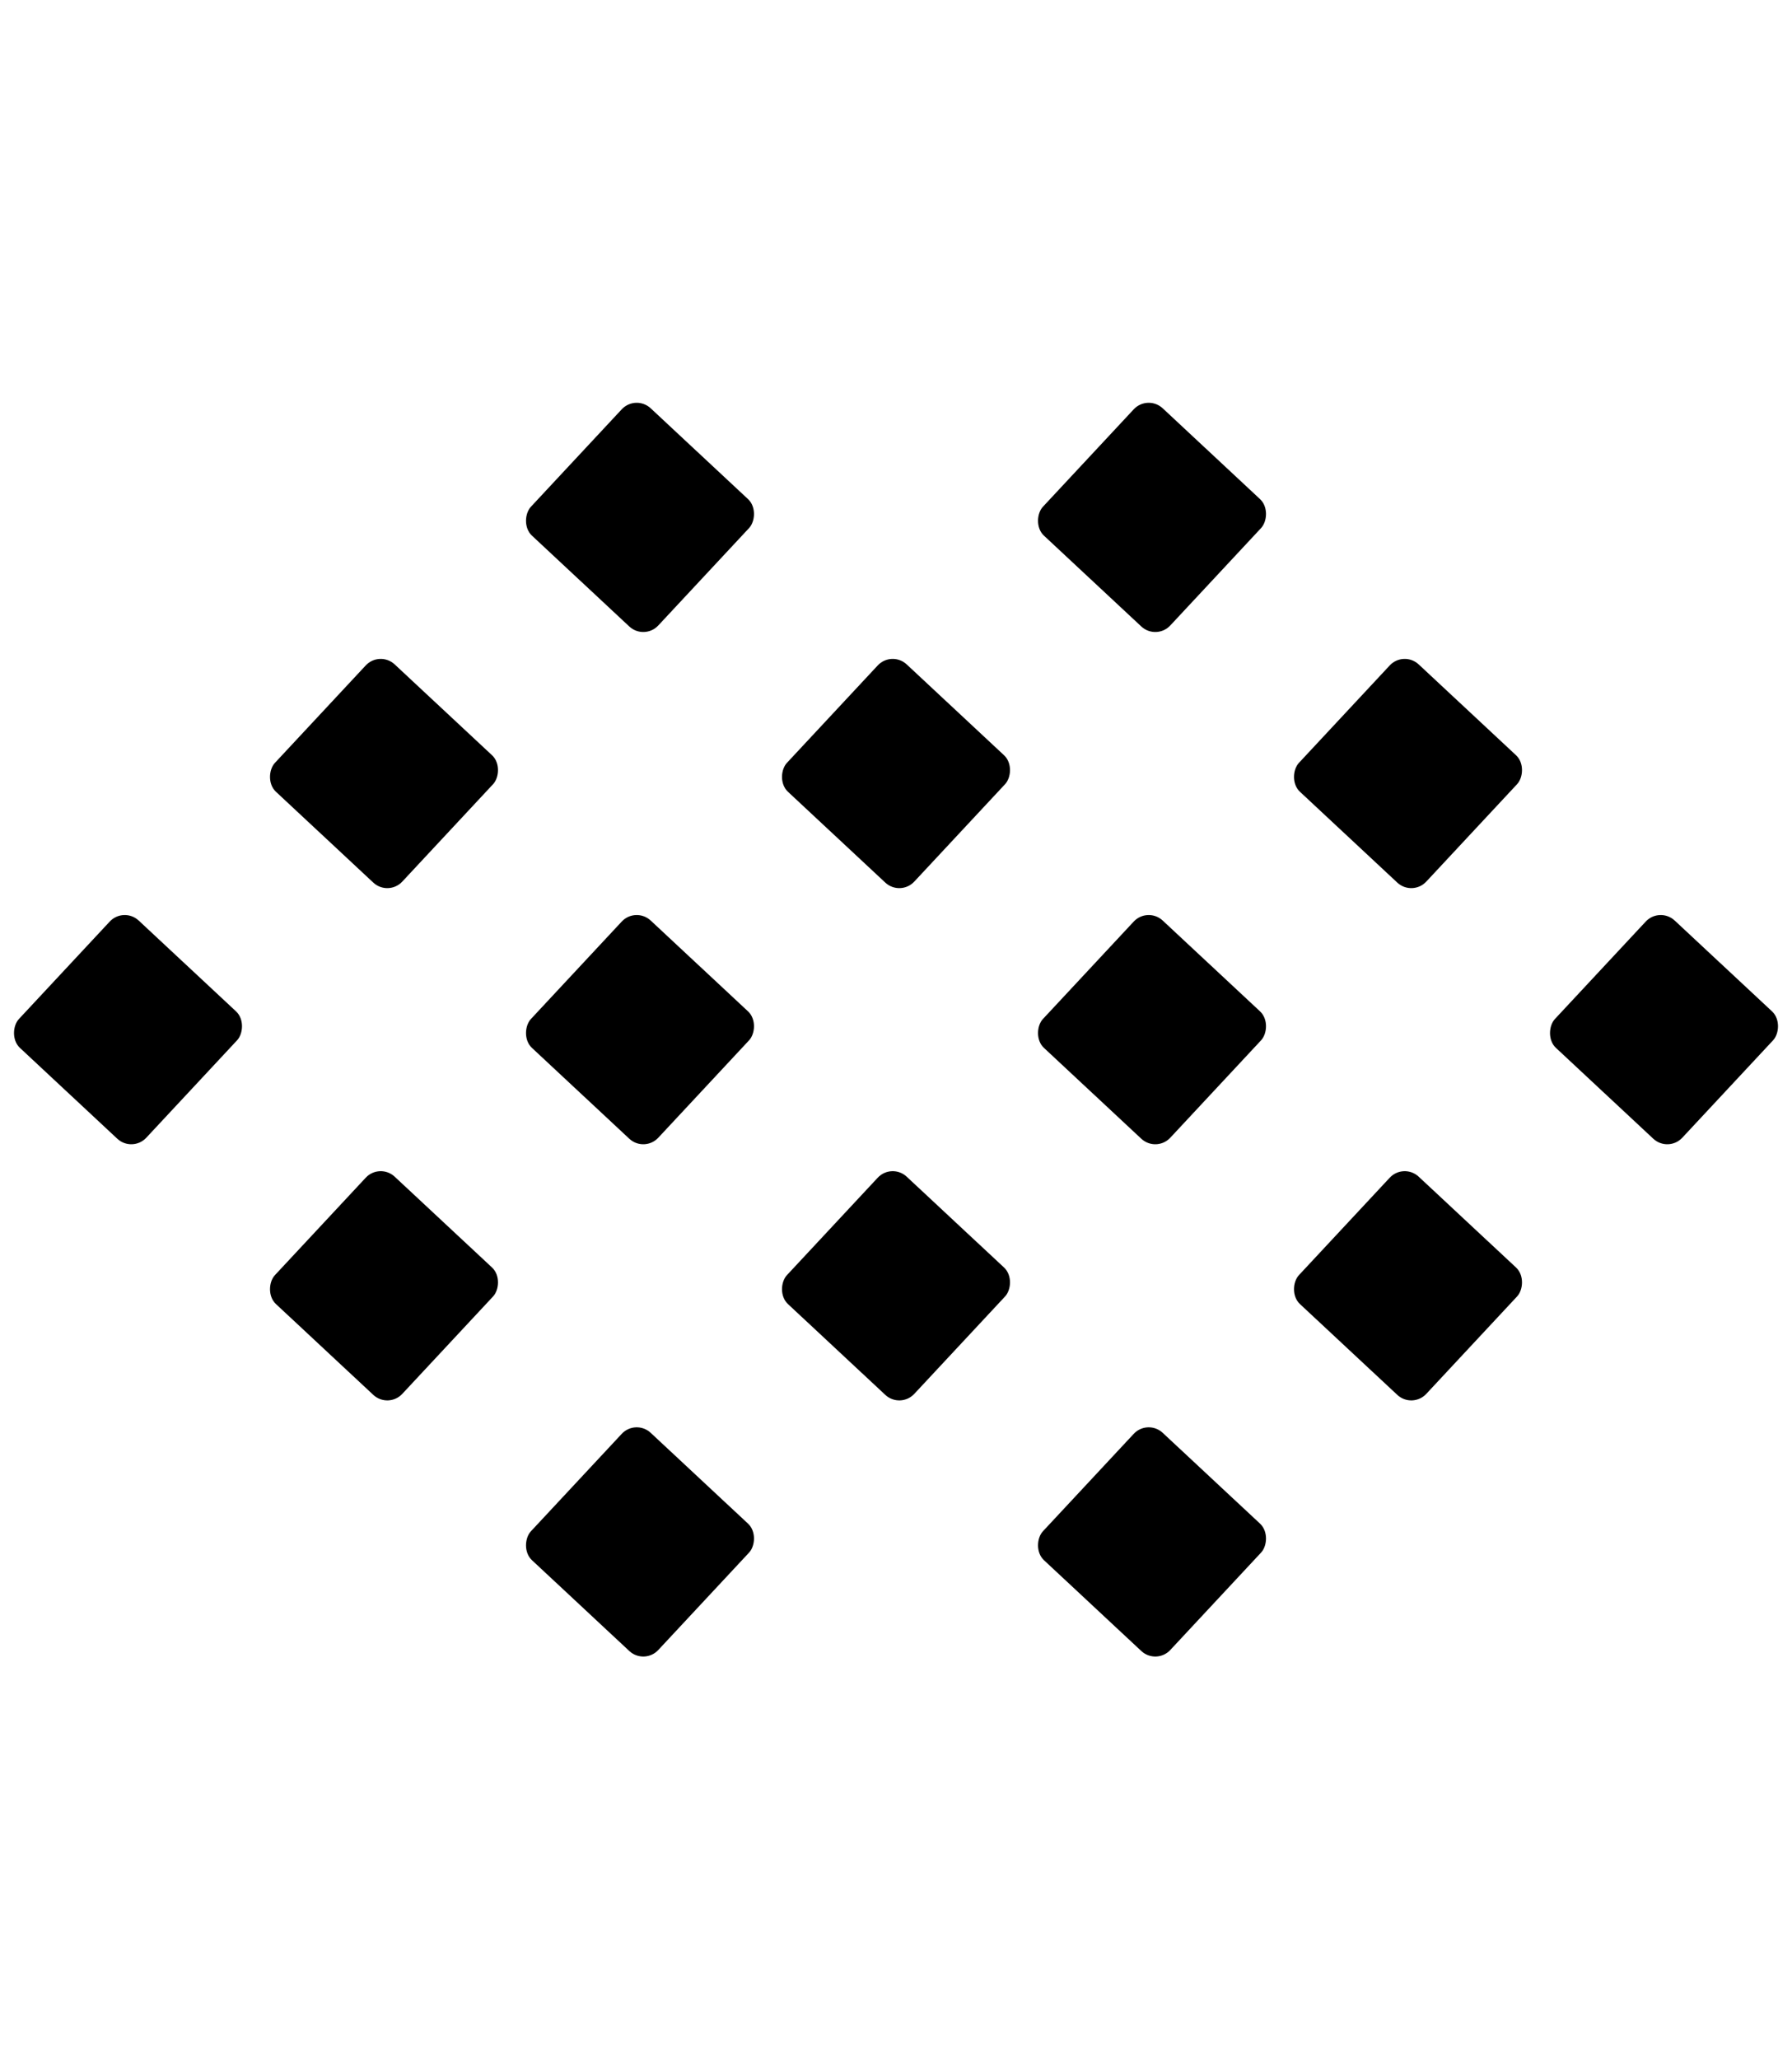 <svg width="175" height="201" viewBox="0 0 175 125" fill="none" xmlns="http://www.w3.org/2000/svg"
    id="svg5" class="svelte-1w21k9w">
    <rect x="12.081" y="50.486" width="17" height="17" rx="2"
        transform="rotate(43 12.081 50.486)" fill="black"></rect>
    <rect x="37.081" y="25.486" width="17" height="17" rx="2"
        transform="rotate(43 37.081 25.486)" fill="black"></rect>
    <rect x="62.081" y="0.487" width="17" height="17" rx="2"
        transform="rotate(43 62.081 0.487)" fill="black"></rect>
    <rect x="112.081" y="0.487" width="17" height="17" rx="2"
        transform="rotate(43 112.081 0.487)" fill="black"></rect>
    <rect x="137.081" y="25.486" width="17" height="17" rx="2"
        transform="rotate(43 137.081 25.486)" fill="black"></rect>
    <rect x="162.081" y="50.486" width="17" height="17" rx="2"
        transform="rotate(43 162.081 50.486)" fill="black"></rect>
    <rect x="137.081" y="75.487" width="17" height="17" rx="2"
        transform="rotate(43 137.081 75.487)" fill="black"></rect>
    <rect x="112.081" y="100.487" width="17" height="17" rx="2"
        transform="rotate(43 112.081 100.487)" fill="black"></rect>
    <rect x="62.081" y="100.487" width="17" height="17" rx="2"
        transform="rotate(43 62.081 100.487)" fill="black"></rect>
    <rect x="37.081" y="75.487" width="17" height="17" rx="2"
        transform="rotate(43 37.081 75.487)" fill="black"></rect>
    <rect class="center" x="62.081" y="50.486" width="17" height="17" rx="2"
        transform="rotate(43 62.081 50.486)" fill="black"></rect>
    <rect class="center" x="87.081" y="25.486" width="17" height="17" rx="2"
        transform="rotate(43 87.081 25.486)" fill="black"></rect>
    <rect class="center" x="112.081" y="50.486" width="17" height="17" rx="2"
        transform="rotate(43 112.081 50.486)" fill="black"></rect>
    <rect class="center" x="87.081" y="75.487" width="17" height="17" rx="2"
        transform="rotate(43 87.081 75.487)" fill="black"></rect>
</svg>